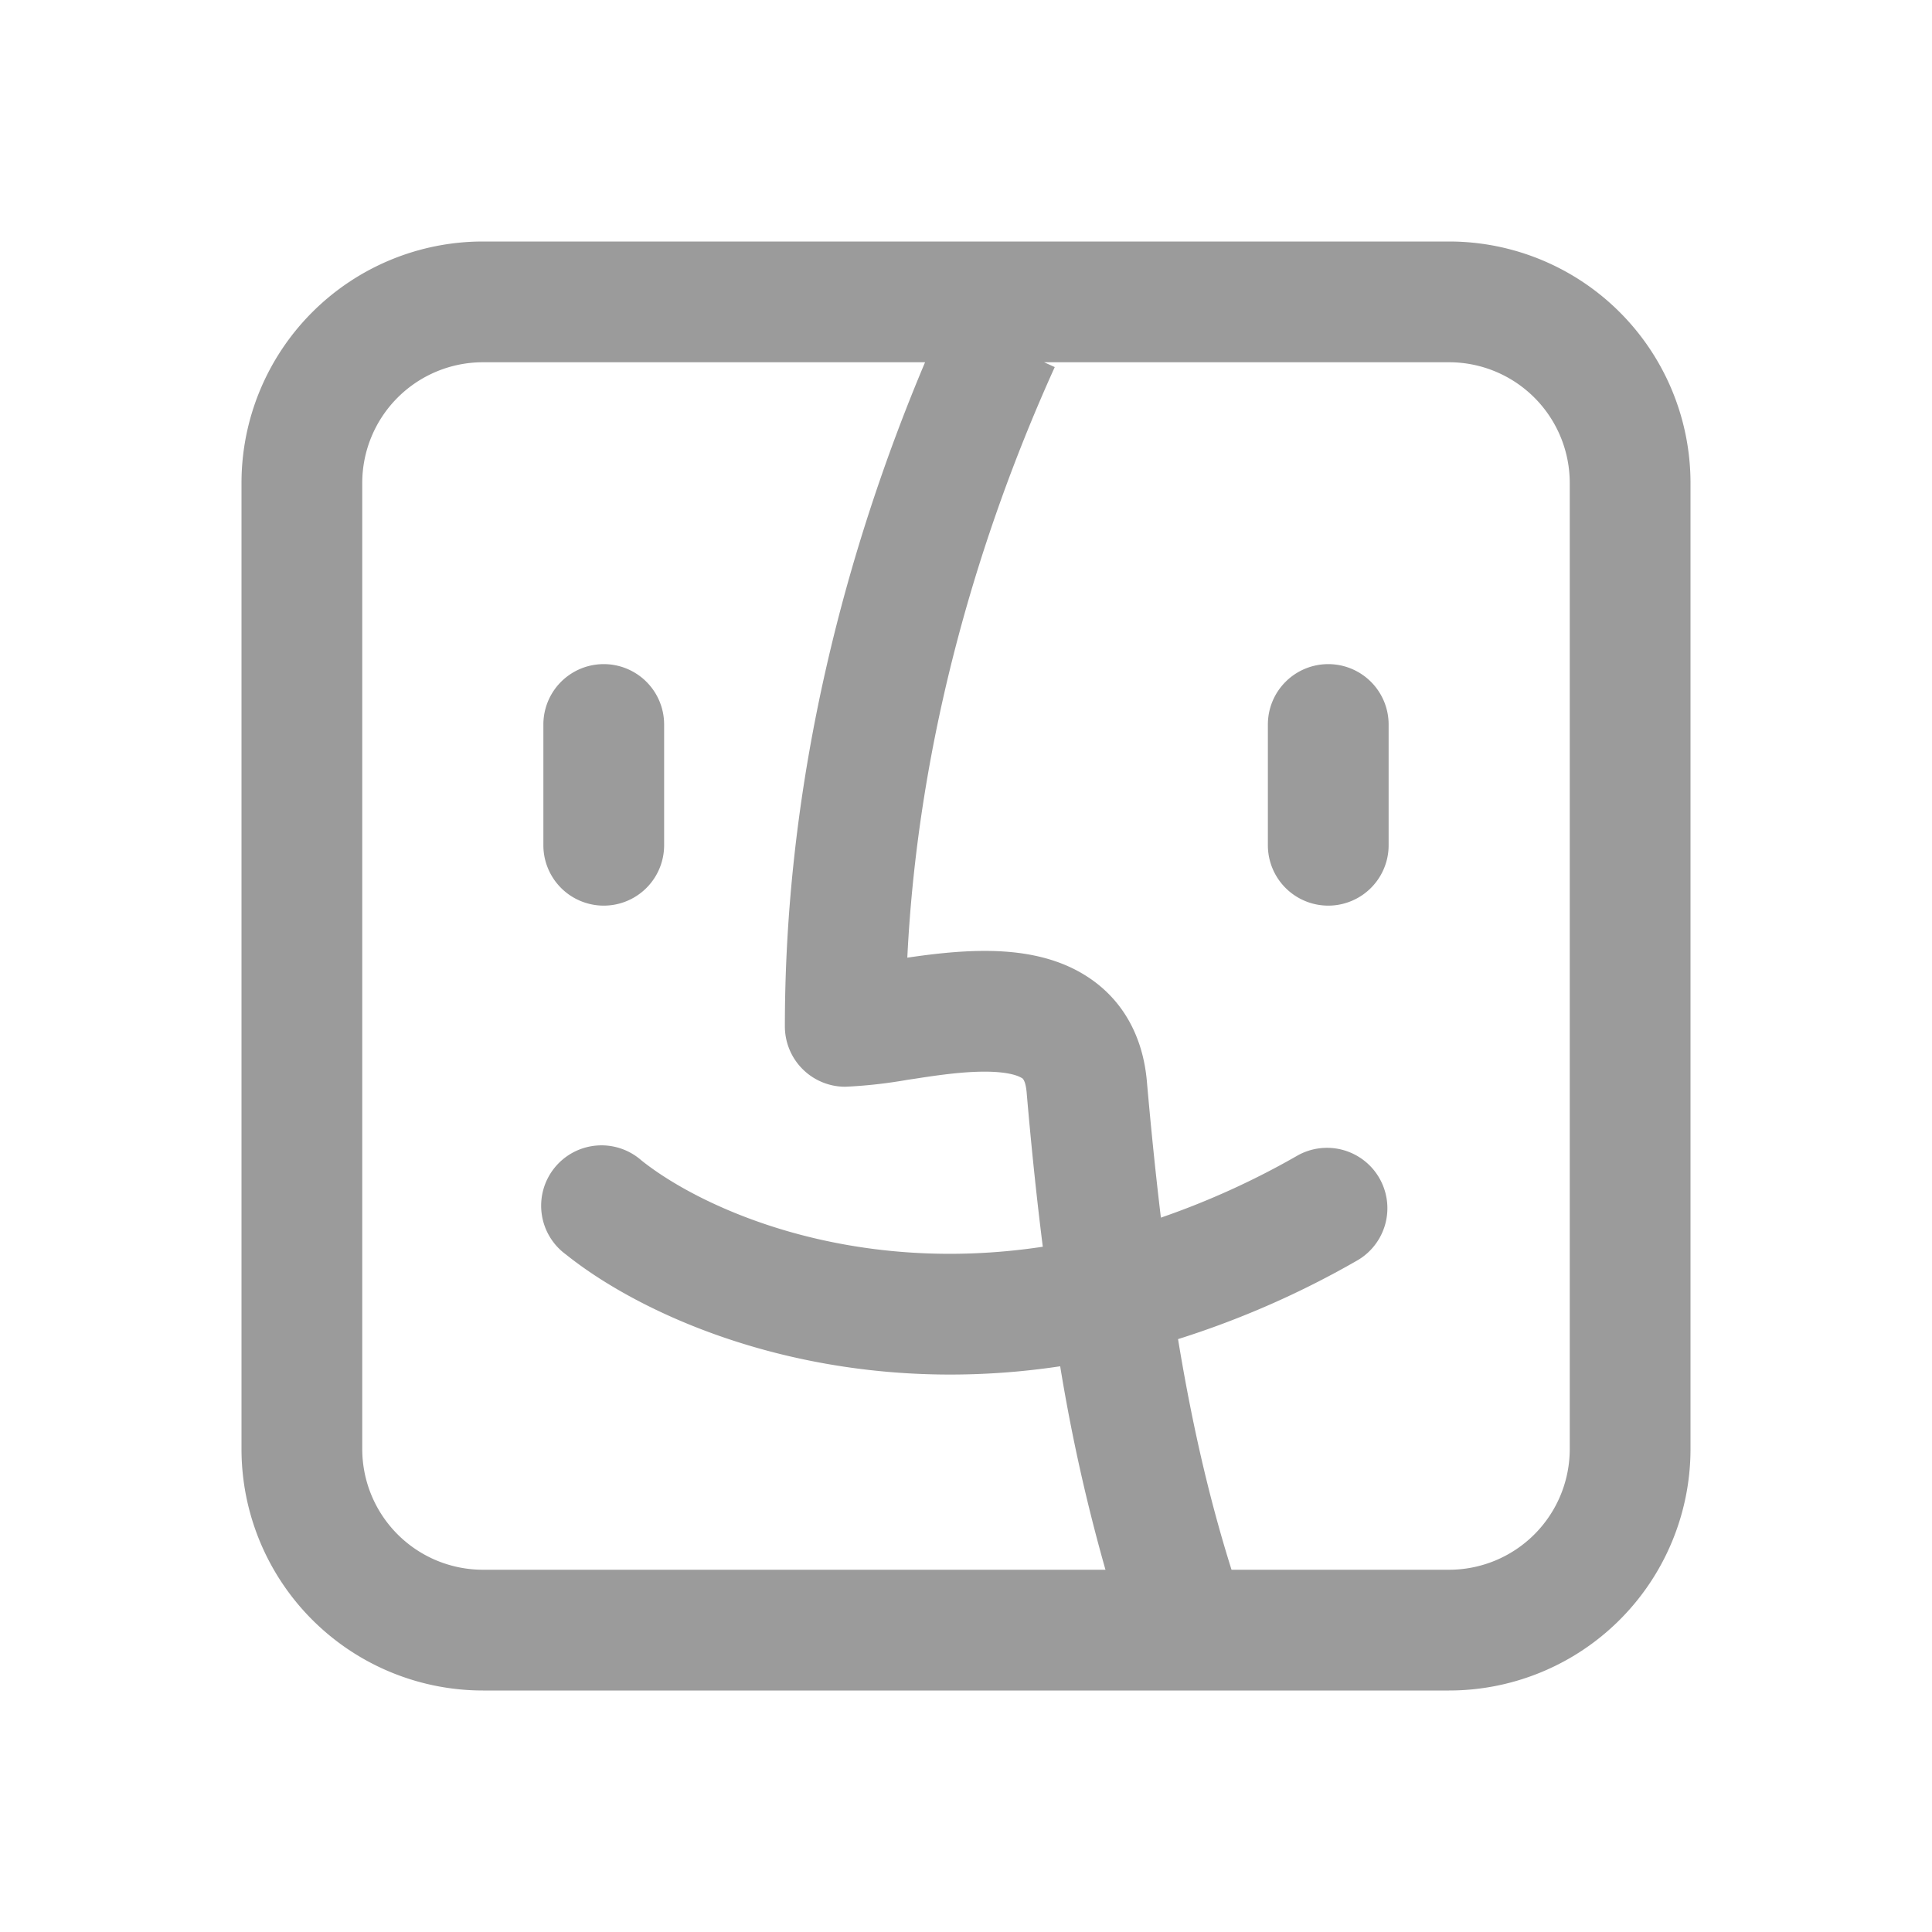 <svg xmlns="http://www.w3.org/2000/svg" width="16" height="16" fill="none" viewBox="0 0 16 16"><path fill="#909090" fill-opacity=".9" fill-rule="evenodd" d="M7.661 3H4a1 1 0 0 0-1 1v8a1 1 0 0 0 1 1h5.155a15 15 0 0 1-.375-1.685c-1.893.284-3.401-.372-4.092-.925a.5.5 0 1 1 .624-.78c.494.395 1.722.957 3.324.715q-.075-.594-.134-1.281c-.01-.104-.036-.115-.042-.118h-.001c-.036-.022-.125-.051-.305-.051-.17 0-.363.025-.567.057l-.074.011A4 4 0 0 1 7 9a.5.5 0 0 1-.5-.5c0-2.078.518-3.975 1.161-5.5m.986 0 .088.04c-.612 1.352-1.13 3.04-1.221 4.891.19-.028.417-.056.64-.056.248 0 .559.033.828.199.303.186.482.493.516.882q.053.604.116 1.128a6.6 6.6 0 0 0 1.138-.518.5.5 0 0 1 .496.868 7.5 7.5 0 0 1-1.492.656c.12.73.265 1.344.443 1.91H12a1 1 0 0 0 1-1V4a1 1 0 0 0-1-1zM4 2a2 2 0 0 0-2 2v8a2 2 0 0 0 2 2h8a2 2 0 0 0 2-2V4a2 2 0 0 0-2-2zm1.5 4a.5.5 0 0 0-1 0v1a.5.5 0 0 0 1 0zm5.5-.5a.5.5 0 0 1 .5.5v1a.5.5 0 0 1-1 0V6a.5.5 0 0 1 .5-.5" clip-rule="evenodd"/></svg>